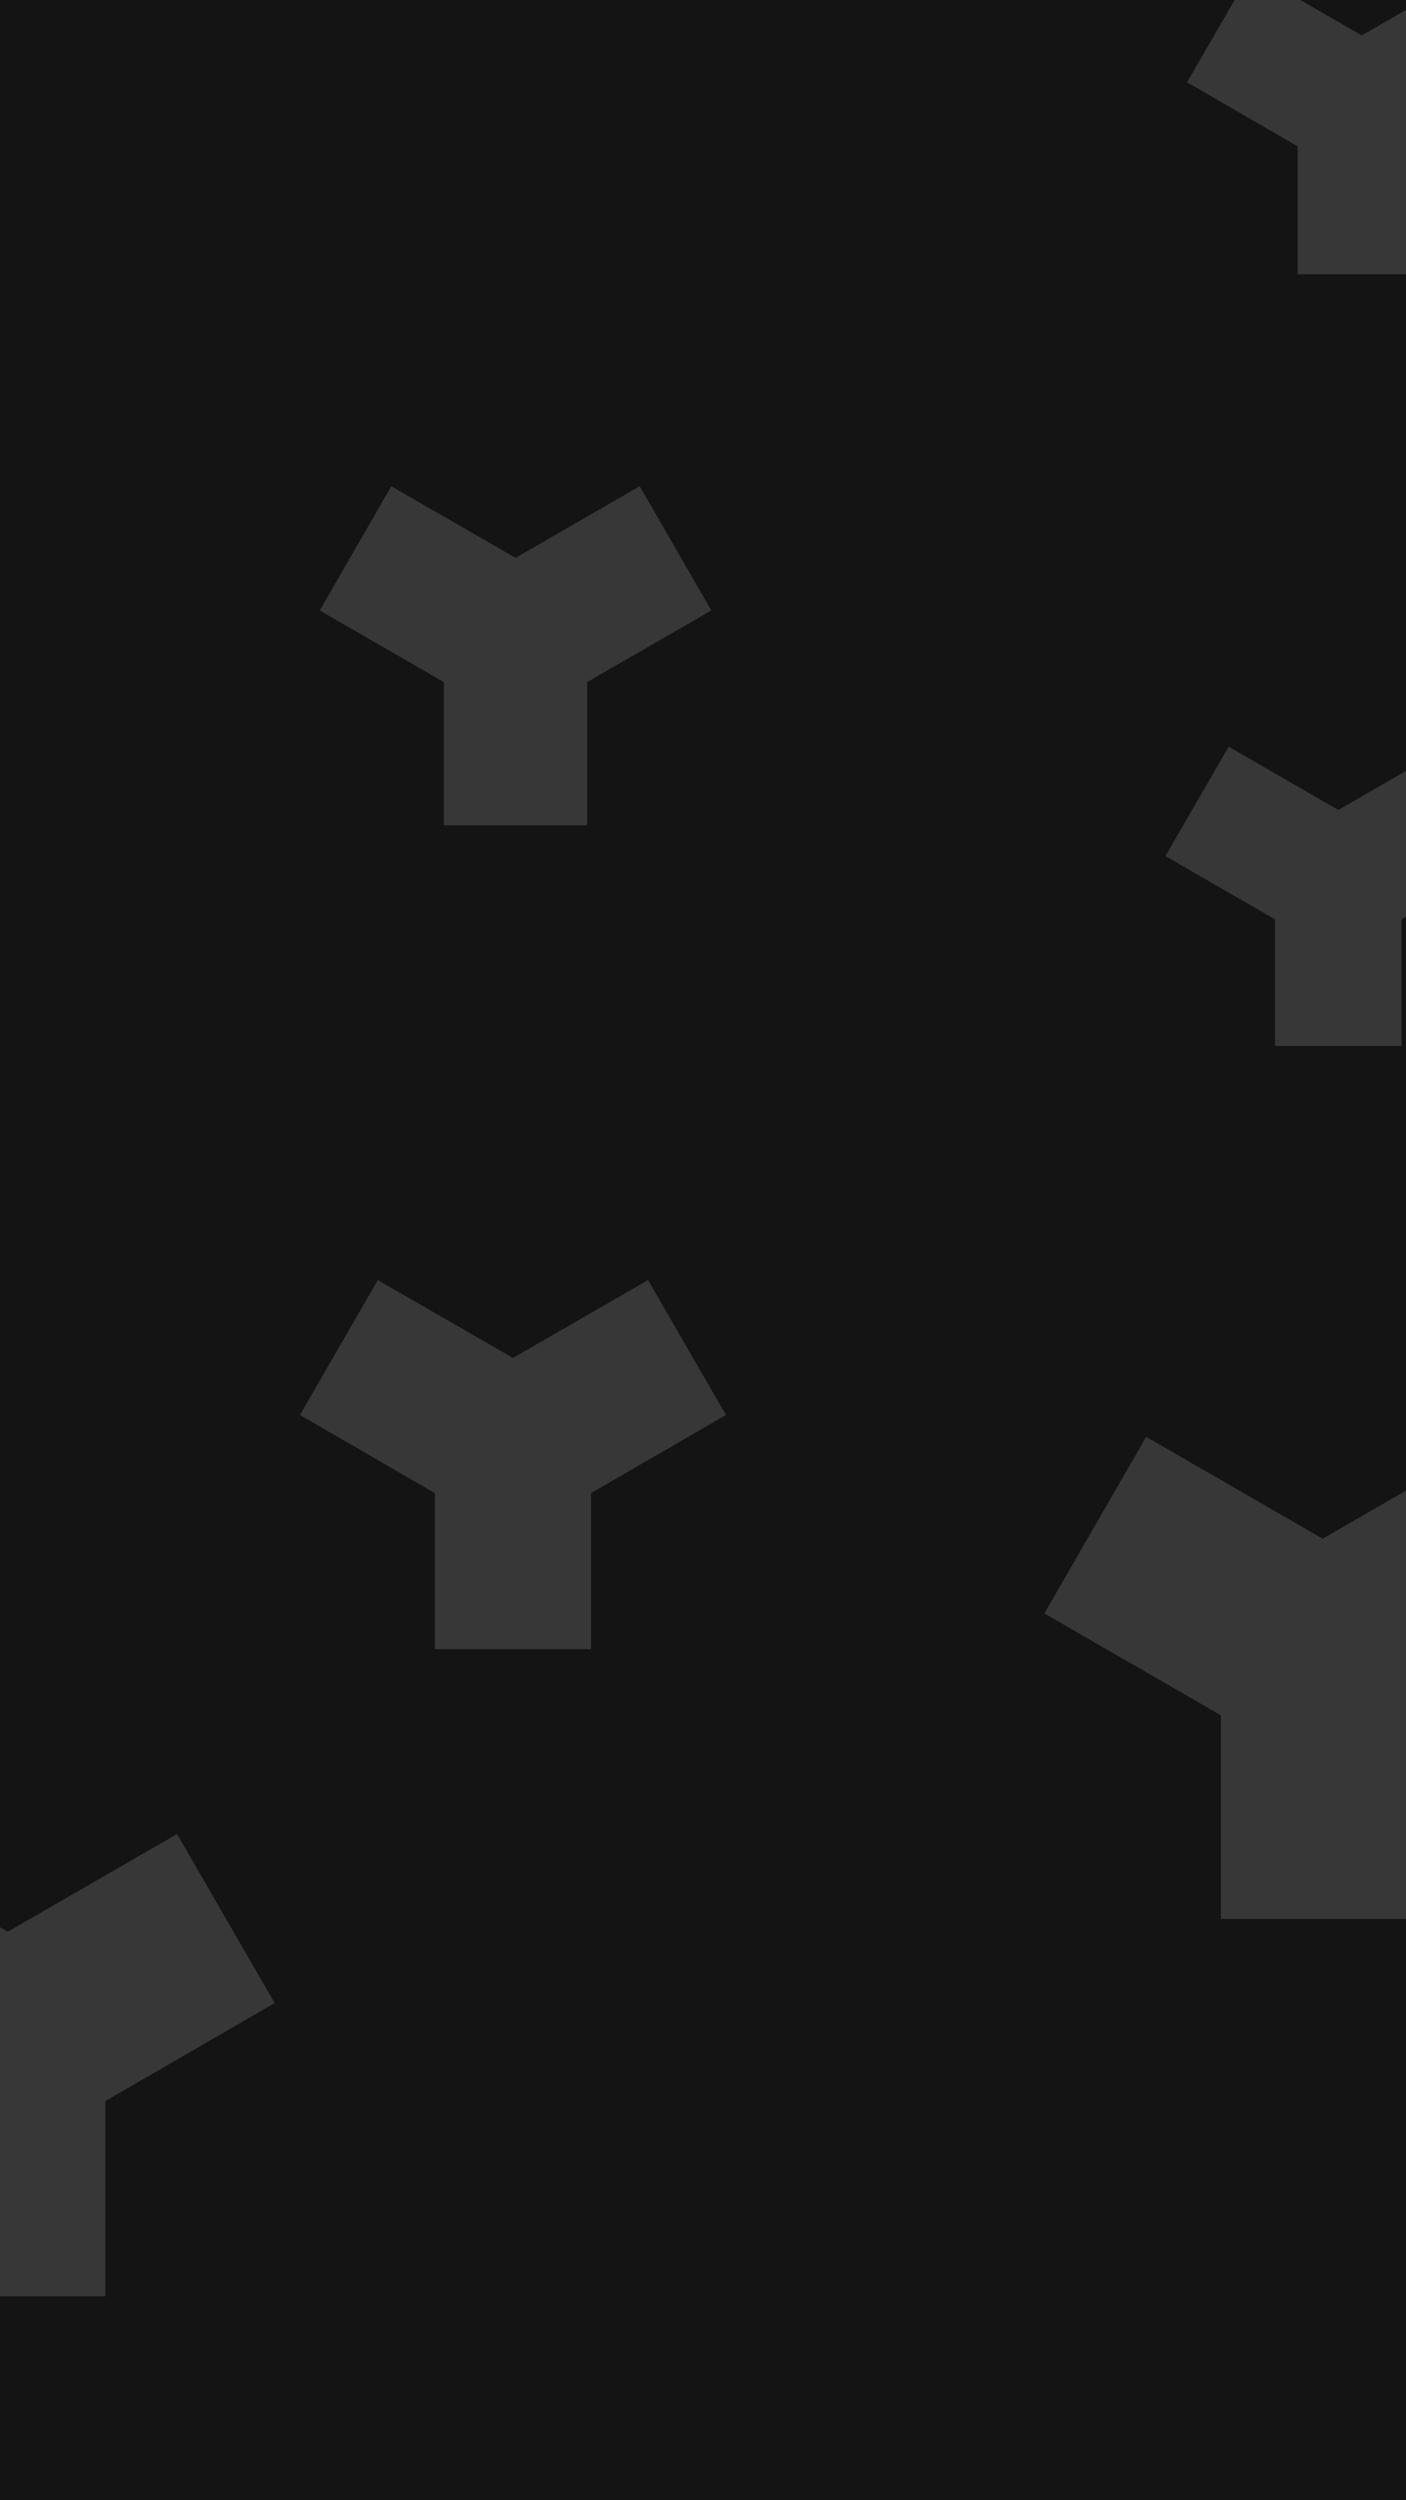 <svg id="visual" viewBox="0 0 540 960" width="540" height="960" xmlns="http://www.w3.org/2000/svg" xmlns:xlink="http://www.w3.org/1999/xlink" version="1.1"><rect x="0" y="0" width="540" height="960" fill="#141414"></rect><g fill="#373737"><path d="M39.1 22.6L39.1 100.8L-39.1 100.8L-39.1 22.6L-106.9 -16.5L-67.8 -84.3L0 -45.2L67.8 -84.3L106.9 -16.5Z" transform="translate(508 636)"></path><path d="M24.6 14.2L24.6 63.3L-24.6 63.3L-24.6 14.2L-67.1 -10.4L-42.5 -52.9L0 -28.4L42.5 -52.9L67.1 -10.4Z" transform="translate(523 42)"></path><path d="M30 17.3L30 77.2L-30 77.2L-30 17.3L-81.8 -12.7L-51.9 -64.5L0 -34.6L51.9 -64.5L81.8 -12.7Z" transform="translate(197 556)"></path><path d="M27.5 15.9L27.5 70.9L-27.5 70.9L-27.5 15.9L-75.2 -11.6L-47.7 -59.3L0 -31.8L47.7 -59.3L75.2 -11.6Z" transform="translate(198 246)"></path><path d="M37.5 21.7L37.5 96.7L-37.5 96.7L-37.5 21.7L-102.5 -15.9L-65 -80.8L0 -43.3L65 -80.8L102.5 -15.9Z" transform="translate(3 785)"></path><path d="M24.3 14L24.3 62.6L-24.3 62.6L-24.3 14L-66.4 -10.3L-42.1 -52.3L0 -28L42.1 -52.3L66.4 -10.3Z" transform="translate(514 339)"></path></g></svg>